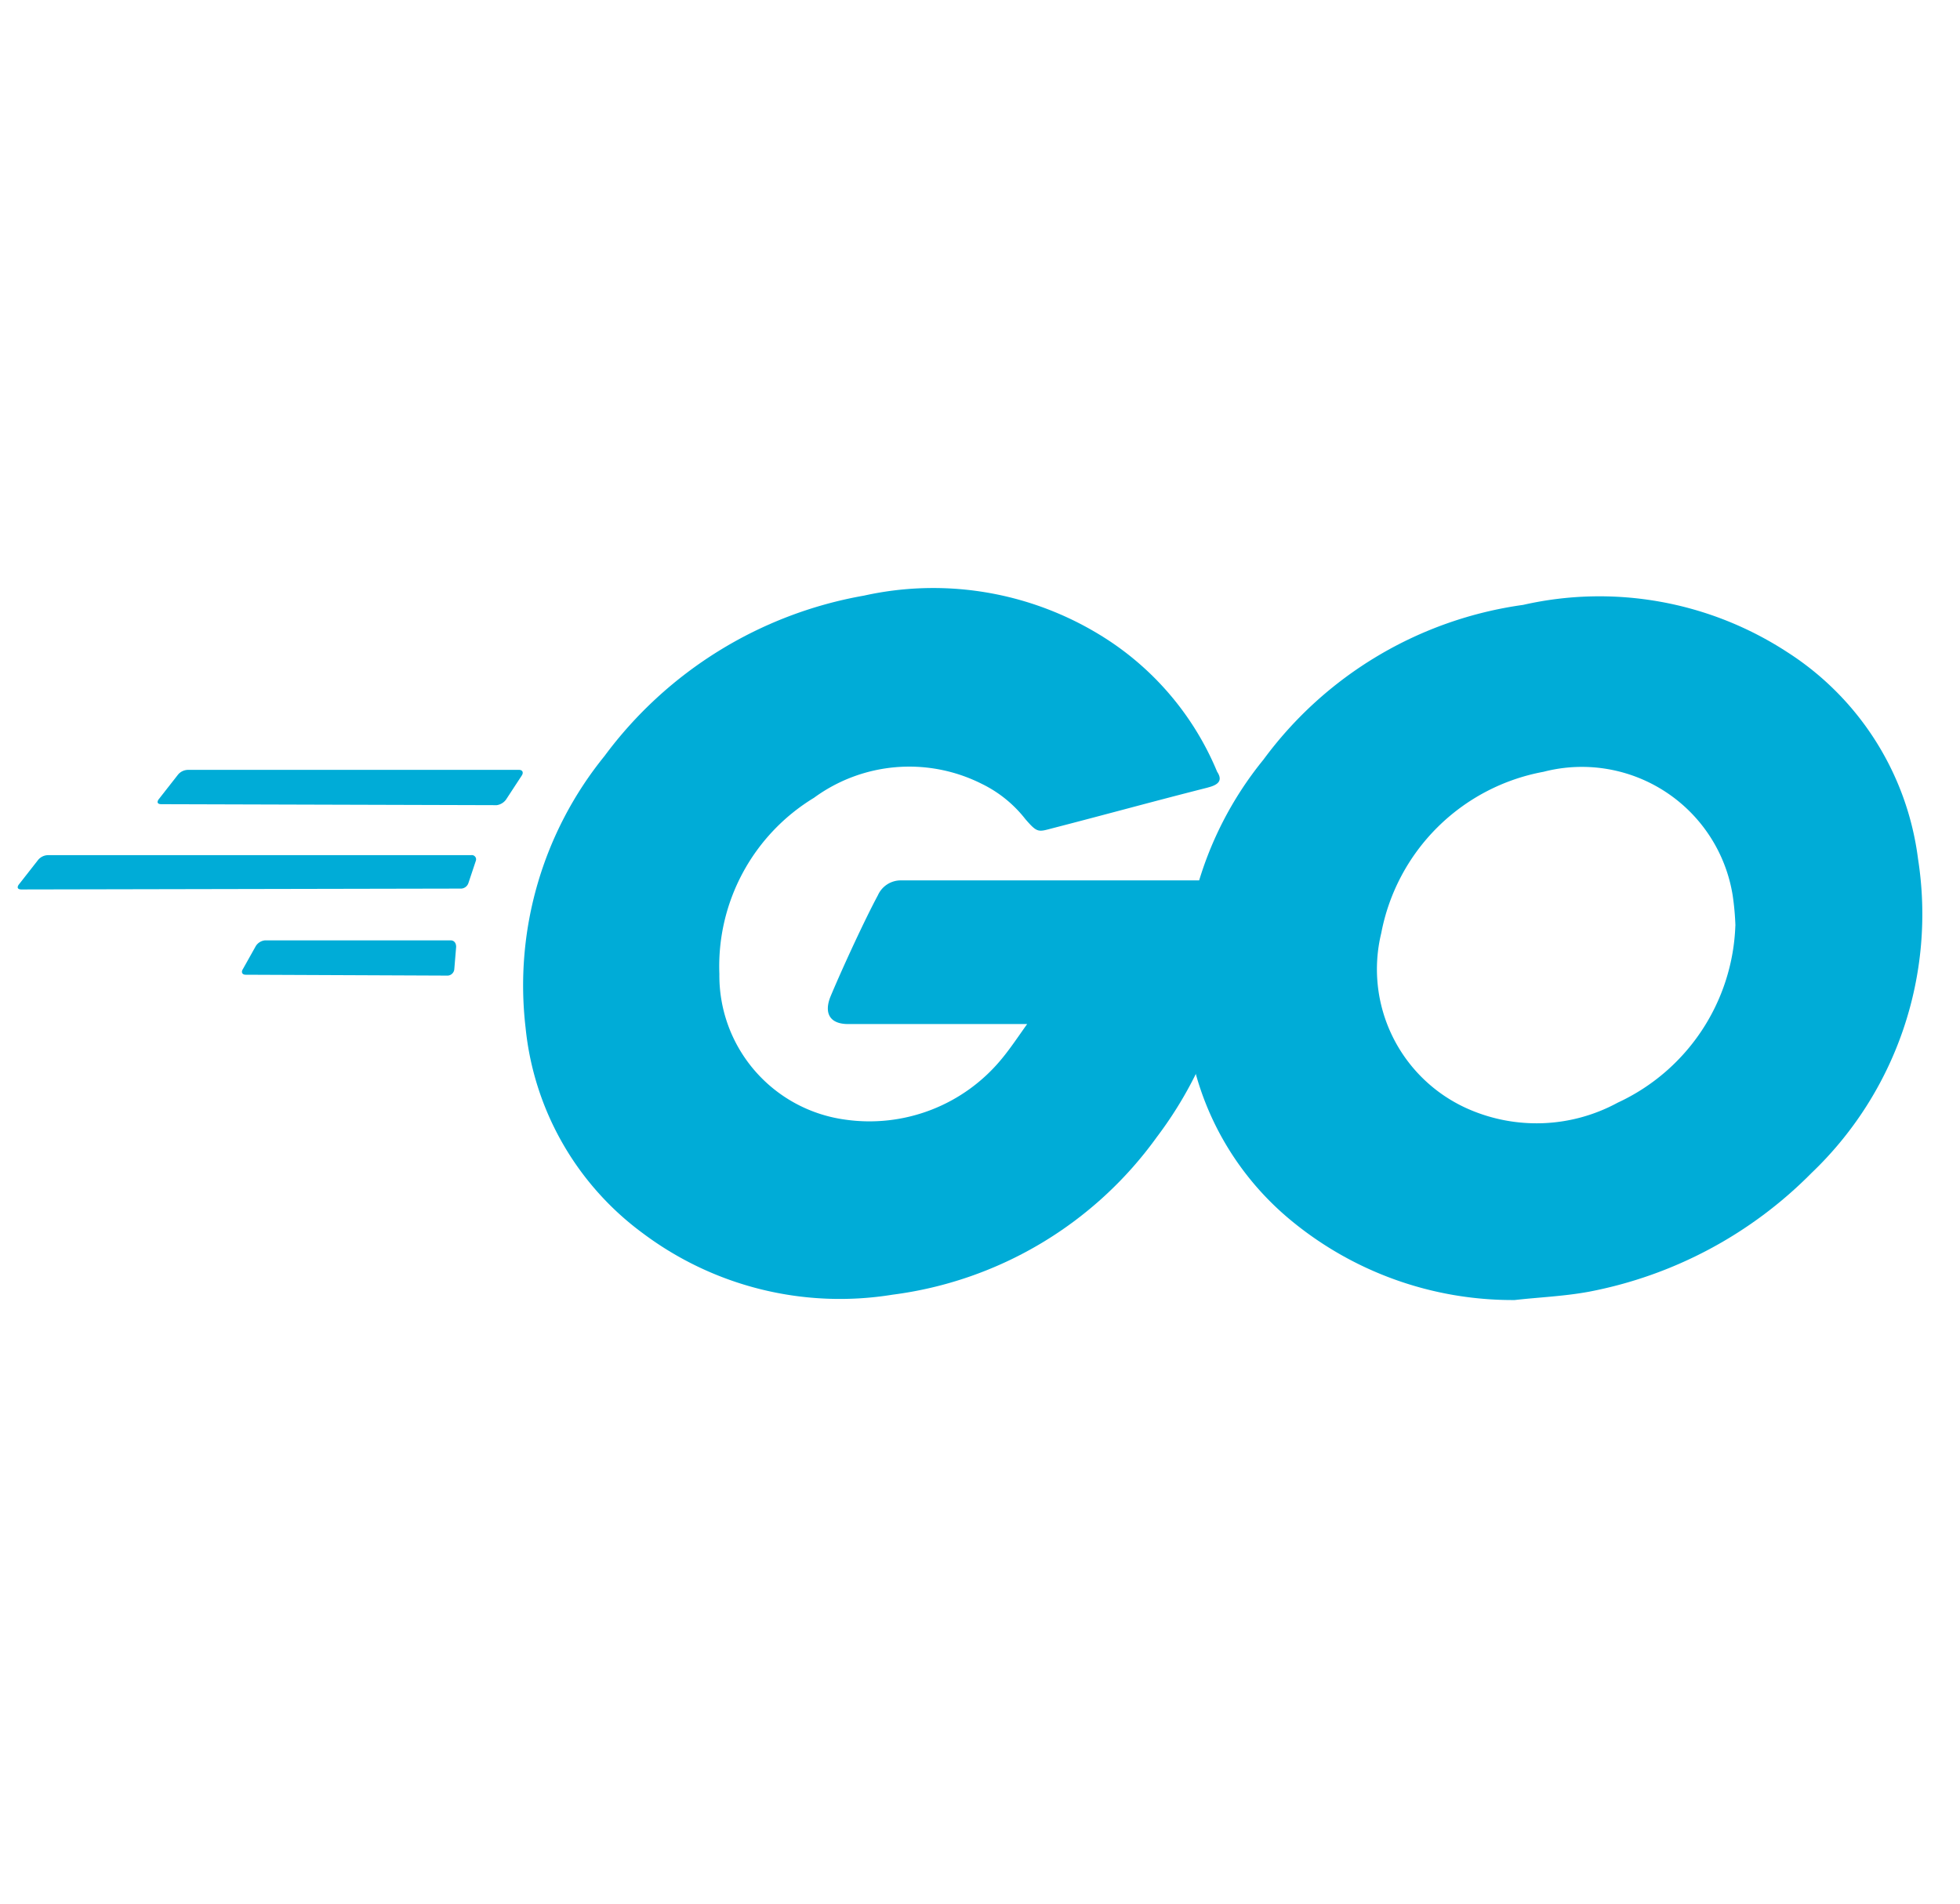 <svg xmlns="http://www.w3.org/2000/svg" width="70" height="68" viewBox="0 0 70 68"><defs><style>.a{fill:#fff;}.b,.c{fill:#00acd7;}.b{fill-rule:evenodd;}</style></defs><g transform="translate(-29 -9)"><rect class="a" width="70" height="68" transform="translate(29 9)"/><g transform="translate(29.629 30.033)"><path class="b" d="M3.825,5.993c-.132,0-.166-.066-.1-.166l.7-.894a.474.474,0,0,1,.364-.166H16.6c.132,0,.166.1.1.2l-.563.861a.5.5,0,0,1-.331.2Z" transform="translate(1.307 1.7)"/><path class="b" d="M.3,8.143c-.132,0-.166-.066-.1-.166l.7-.894a.474.474,0,0,1,.364-.166h15.1a.152.152,0,0,1,.166.2l-.265.795a.29.29,0,0,1-.3.2Z" transform="translate(-0.164 2.596)"/><path class="b" d="M5.952,10.293c-.132,0-.166-.1-.1-.2l.464-.828a.439.439,0,0,1,.331-.2h6.622c.132,0,.2.1.2.232l-.066.795a.249.249,0,0,1-.232.232Z" transform="translate(2.193 3.492)"/><g transform="translate(18.049 0)"><path class="b" d="M24.512,7.3c-2.086.53-3.509.927-5.562,1.457-.5.132-.53.166-.96-.331a4.432,4.432,0,0,0-1.556-1.258,5.757,5.757,0,0,0-5.993.5,7.041,7.041,0,0,0-3.377,6.291,5.19,5.19,0,0,0,4.47,5.2,6.111,6.111,0,0,0,5.628-2.185c.3-.364.563-.761.894-1.225h-6.39c-.7,0-.861-.43-.629-.993.43-1.026,1.225-2.748,1.689-3.609a.894.894,0,0,1,.828-.53H25.6c-.066.894-.066,1.788-.2,2.682a14.12,14.12,0,0,1-2.715,6.489,13.792,13.792,0,0,1-9.436,5.628,11.727,11.727,0,0,1-8.906-2.185,10.4,10.4,0,0,1-4.2-7.35,13,13,0,0,1,2.814-9.7A14.692,14.692,0,0,1,12.229.445,11.409,11.409,0,0,1,21,2.068a10.378,10.378,0,0,1,3.841,4.668c.2.3.066.464-.331.563Z" transform="translate(-0.05 -0.202)"/><path class="c" d="M28.53,25.517A12.42,12.42,0,0,1,20.451,22.6a10.384,10.384,0,0,1-3.576-6.39,12.639,12.639,0,0,1,2.682-10A13.879,13.879,0,0,1,28.828.686a12.281,12.281,0,0,1,9.436,1.689,10.306,10.306,0,0,1,4.668,7.383,12.78,12.78,0,0,1-3.807,11.224,15.171,15.171,0,0,1-7.946,4.238C30.285,25.385,29.391,25.418,28.53,25.517Zm7.88-13.376a9.527,9.527,0,0,0-.1-1.093,5.454,5.454,0,0,0-6.754-4.4,7.233,7.233,0,0,0-5.794,5.761,5.453,5.453,0,0,0,3.046,6.257,6.07,6.07,0,0,0,5.4-.2,7.246,7.246,0,0,0,4.2-6.324Z" transform="translate(6.891 -0.112)"/></g></g></g></svg>